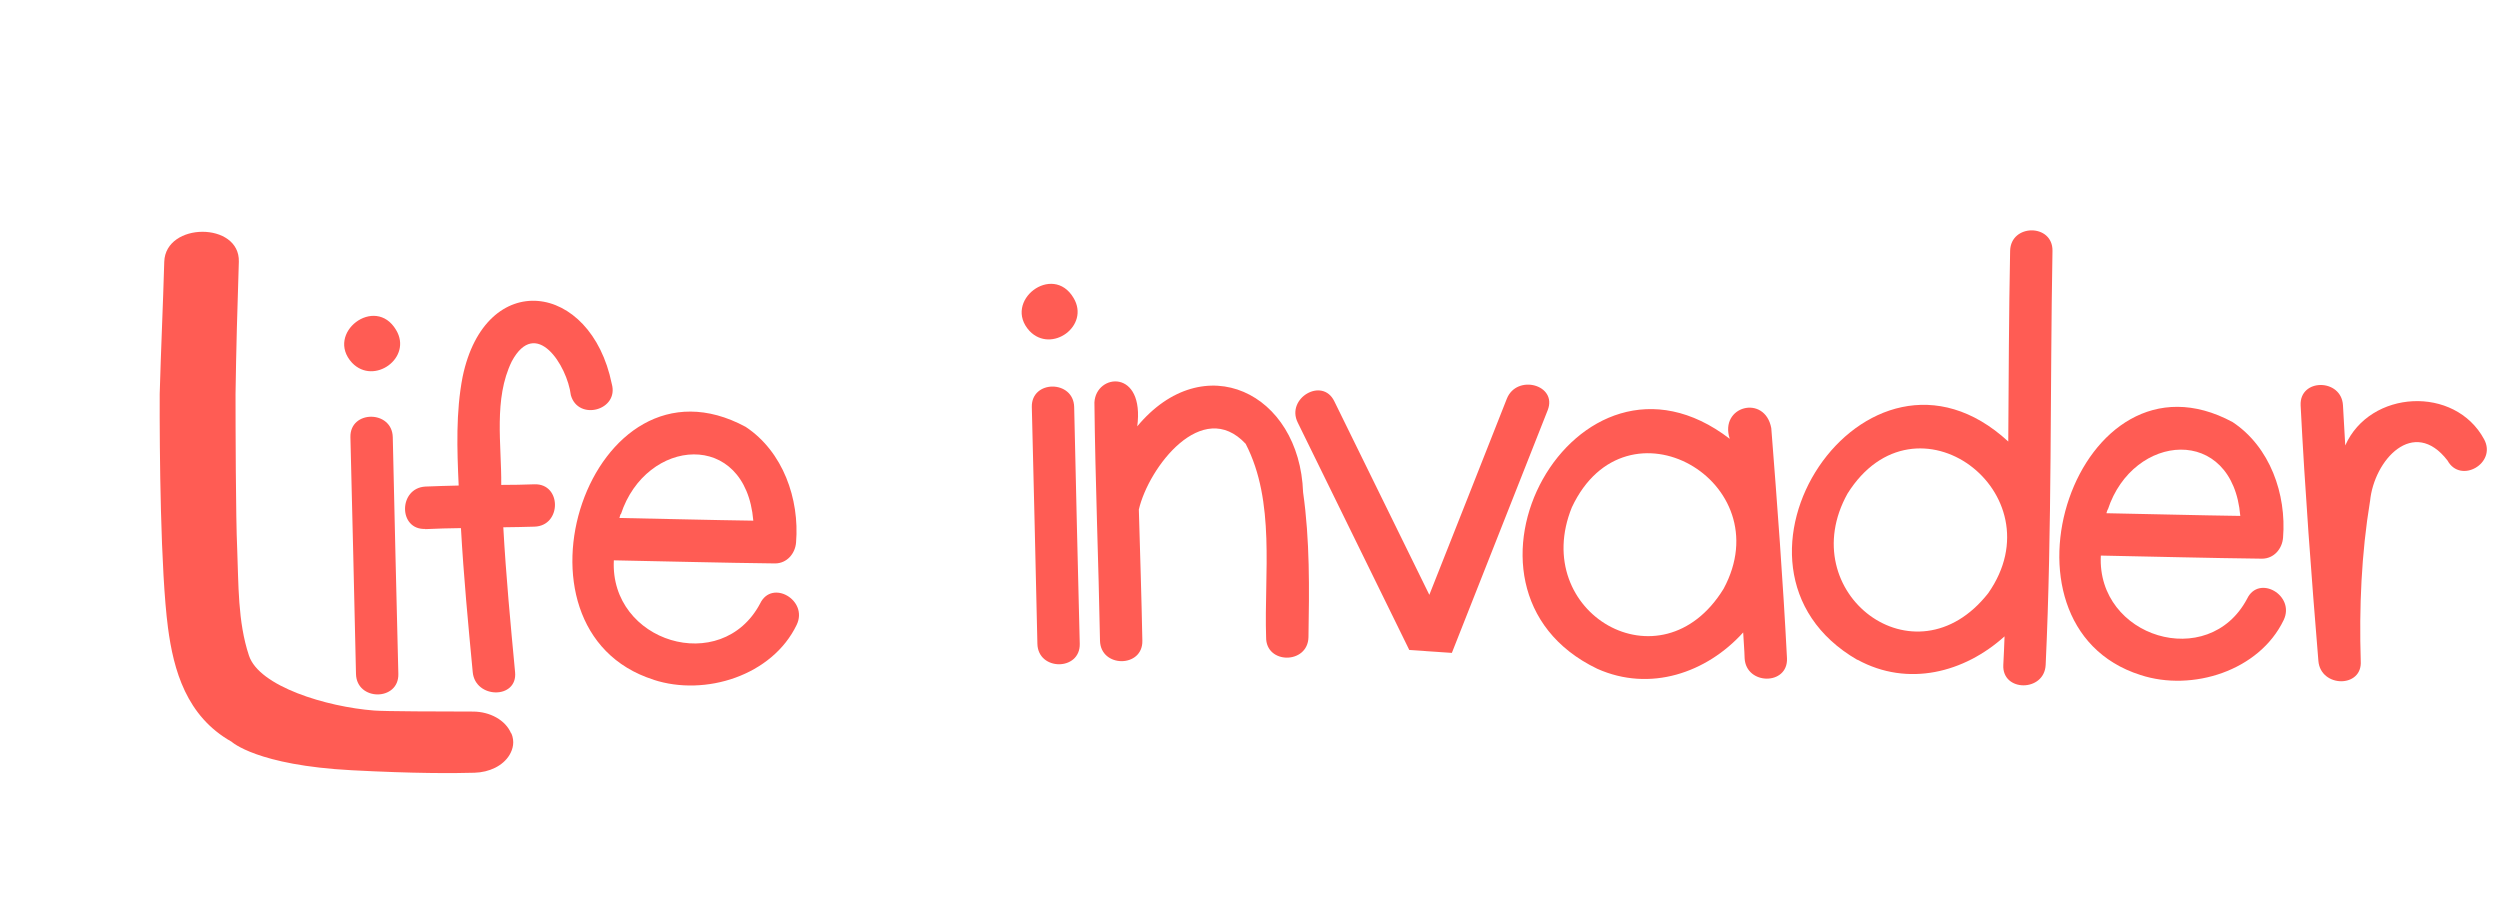 <?xml version="1.0" encoding="UTF-8"?>
<svg id="Layer_1" xmlns="http://www.w3.org/2000/svg" version="1.1" viewBox="0 0 121 44">
  <!-- Generator: Adobe Illustrator 29.6.1, SVG Export Plug-In . SVG Version: 2.1.1 Build 9)  -->
  <defs>
    <style>
      .st0 {
        fill: none;
      }

      .st1 {
        fill: #ff5c54;
      }
    </style>
  </defs>
  <g>
    <path class="st1" d="M16.96,21.16c.1,3.82.18,7.65.27,11.46.03,1.32,2.08,1.32,2.05,0-.1-3.82-.18-7.64-.27-11.46-.03-1.32-2.08-1.32-2.05,0Z"/>
    <path class="st1" d="M19.17,15.97c-1.01-1.71-3.45.16-2.13,1.59,1.06,1.11,2.94-.25,2.13-1.59Z"/>
  </g>
  <path class="st1" d="M20.58,25.61c.57-.03,1.16-.04,1.73-.05.13,2.33.35,4.65.57,6.97.12,1.3,2.18,1.32,2.05,0-.22-2.33-.44-4.66-.57-7.01.51,0,1.01-.02,1.51-.03,1.32-.04,1.32-2.09,0-2.05-.54.02-1.07.03-1.61.03.02-1.95-.38-4.16.51-5.98,1.17-2.17,2.68.19,2.86,1.64.36,1.26,2.34.73,1.98-.55-1.01-4.96-6.12-5.63-7.22-.34-.33,1.7-.27,3.51-.19,5.26-.54.01-1.08.03-1.61.05-1.31.07-1.32,2.11,0,2.05h-.01Z"/>
  <path class="st1" d="M31.63,32.9c2.5.82,5.75-.2,6.93-2.66.57-1.19-1.2-2.22-1.77-1.03-1.87,3.53-7.28,1.87-7.08-2.09,2.6.05,5.2.12,7.8.15.58,0,.98-.48,1.02-1.02.17-2.1-.63-4.39-2.44-5.59-7.52-4.06-12.09,9.82-4.45,12.24ZM30.05,24.89c1.22-3.72,6.04-4.11,6.41.31-2.16-.03-4.31-.09-6.48-.13.02-.05.03-.12.05-.18h.01Z"/>
  <g>
    <path class="st1" d="M49.94,19.7c.1,3.82.18,7.65.27,11.46.03,1.32,2.08,1.32,2.05,0-.1-3.82-.18-7.64-.27-11.46-.03-1.32-2.08-1.32-2.05,0Z"/>
    <path class="st1" d="M51.96,14.42c-1.01-1.71-3.45.16-2.13,1.6,1.06,1.11,2.94-.25,2.13-1.6Z"/>
  </g>
  <path class="st1" d="M55.04,20.66c.38-2.83-2-2.59-2.07-1.18.04,3.84.2,7.68.27,11.53.03,1.32,2.08,1.32,2.05,0-.04-2.11-.11-4.24-.17-6.35.48-2.05,3.07-5.43,5.17-3.18,1.45,2.8.89,6.3.99,9.36-.02,1.32,2.02,1.32,2.05,0,.04-2.34.07-4.69-.26-7.01-.17-4.82-4.81-7.08-8.04-3.18h.01Z"/>
  <path class="st1" d="M70.27,31.6c1.55-3.92,3.09-7.83,4.64-11.75.48-1.23-1.5-1.76-1.98-.55-1.25,3.17-2.5,6.34-3.75,9.49-1.53-3.12-3.07-6.25-4.6-9.37-.58-1.19-2.35-.14-1.77,1.03,1.8,3.67,3.61,7.35,5.4,11.01"/>
  <path class="st1" d="M77.31,32.37c2.55,1.14,5.29.2,7.06-1.76.02.42.06.84.07,1.25.07,1.31,2.11,1.32,2.05,0-.19-3.72-.47-7.44-.76-11.14-.31-1.65-2.53-1.07-2.01.52-7.45-5.73-14.54,7.23-6.41,11.13h.01ZM76.08,24.55c2.63-5.59,10.15-1.24,7.34,3.95-3.02,4.91-9.41,1.14-7.34-3.95Z"/>
  <path class="st1" d="M89.9,31.93c2.45,1.34,5.18.62,7.12-1.13-.02.46-.03.91-.06,1.38-.07,1.32,1.99,1.32,2.05,0,.31-6.68.21-13.36.33-20.04.02-1.32-2.02-1.32-2.05,0-.06,3.07-.07,6.15-.09,9.23-6.9-6.36-15.1,6.06-7.3,10.57ZM89.42,23.89c3.29-5.24,10.21-.03,6.81,4.82-3.55,4.52-9.47-.04-6.81-4.82Z"/>
  <path class="st1" d="M103.6,32.67c2.5.82,5.75-.2,6.93-2.66.57-1.19-1.2-2.22-1.77-1.03-1.87,3.53-7.28,1.87-7.08-2.09,2.6.05,5.2.12,7.8.15.58,0,.98-.48,1.02-1.02.17-2.1-.63-4.39-2.44-5.59-7.52-4.06-12.09,9.82-4.46,12.24ZM102.02,24.66c1.22-3.72,6.04-4.11,6.41.31-2.16-.03-4.31-.09-6.48-.13.02-.05.03-.12.06-.18h.01Z"/>
  <path class="st1" d="M114.71,24.26c.19-2,2.11-4.1,3.75-1.97.63,1.15,2.4.13,1.77-1.03-1.41-2.61-5.52-2.4-6.72.3-.03-.65-.08-1.29-.11-1.94-.07-1.31-2.11-1.32-2.05,0,.21,4.12.52,8.25.86,12.37.11,1.3,2.14,1.32,2.05,0-.08-2.57.03-5.19.45-7.74h0Z"/>
  <rect class="st0" x="24.26" y="-21.4" width="6" height="27.13" transform="translate(35.09 19.42) rotate(-90)"/>
  <path class="st1" d="M24.74,35.5c-.27-.65-1.03-1.06-1.85-1.06-1.48,0-4.33-.01-4.78-.05-2.32-.18-5.57-1.17-6.06-2.66-.55-1.65-.5-3.47-.57-5.17-.07-1.49-.08-6-.08-7.49.03-2.13.09-4.27.16-6.4.06-1.94-3.55-1.93-3.61,0-.06,2.12-.16,4.25-.22,6.39-.01,2.79.04,8.58.4,11.32.27,2.05.89,4.29,3.08,5.52,0,0,1.22,1.14,5.82,1.38,3.01.16,4.96.15,5.94.12.71-.02,1.37-.33,1.69-.86.17-.29.26-.64.09-1.05Z"/>
</svg>